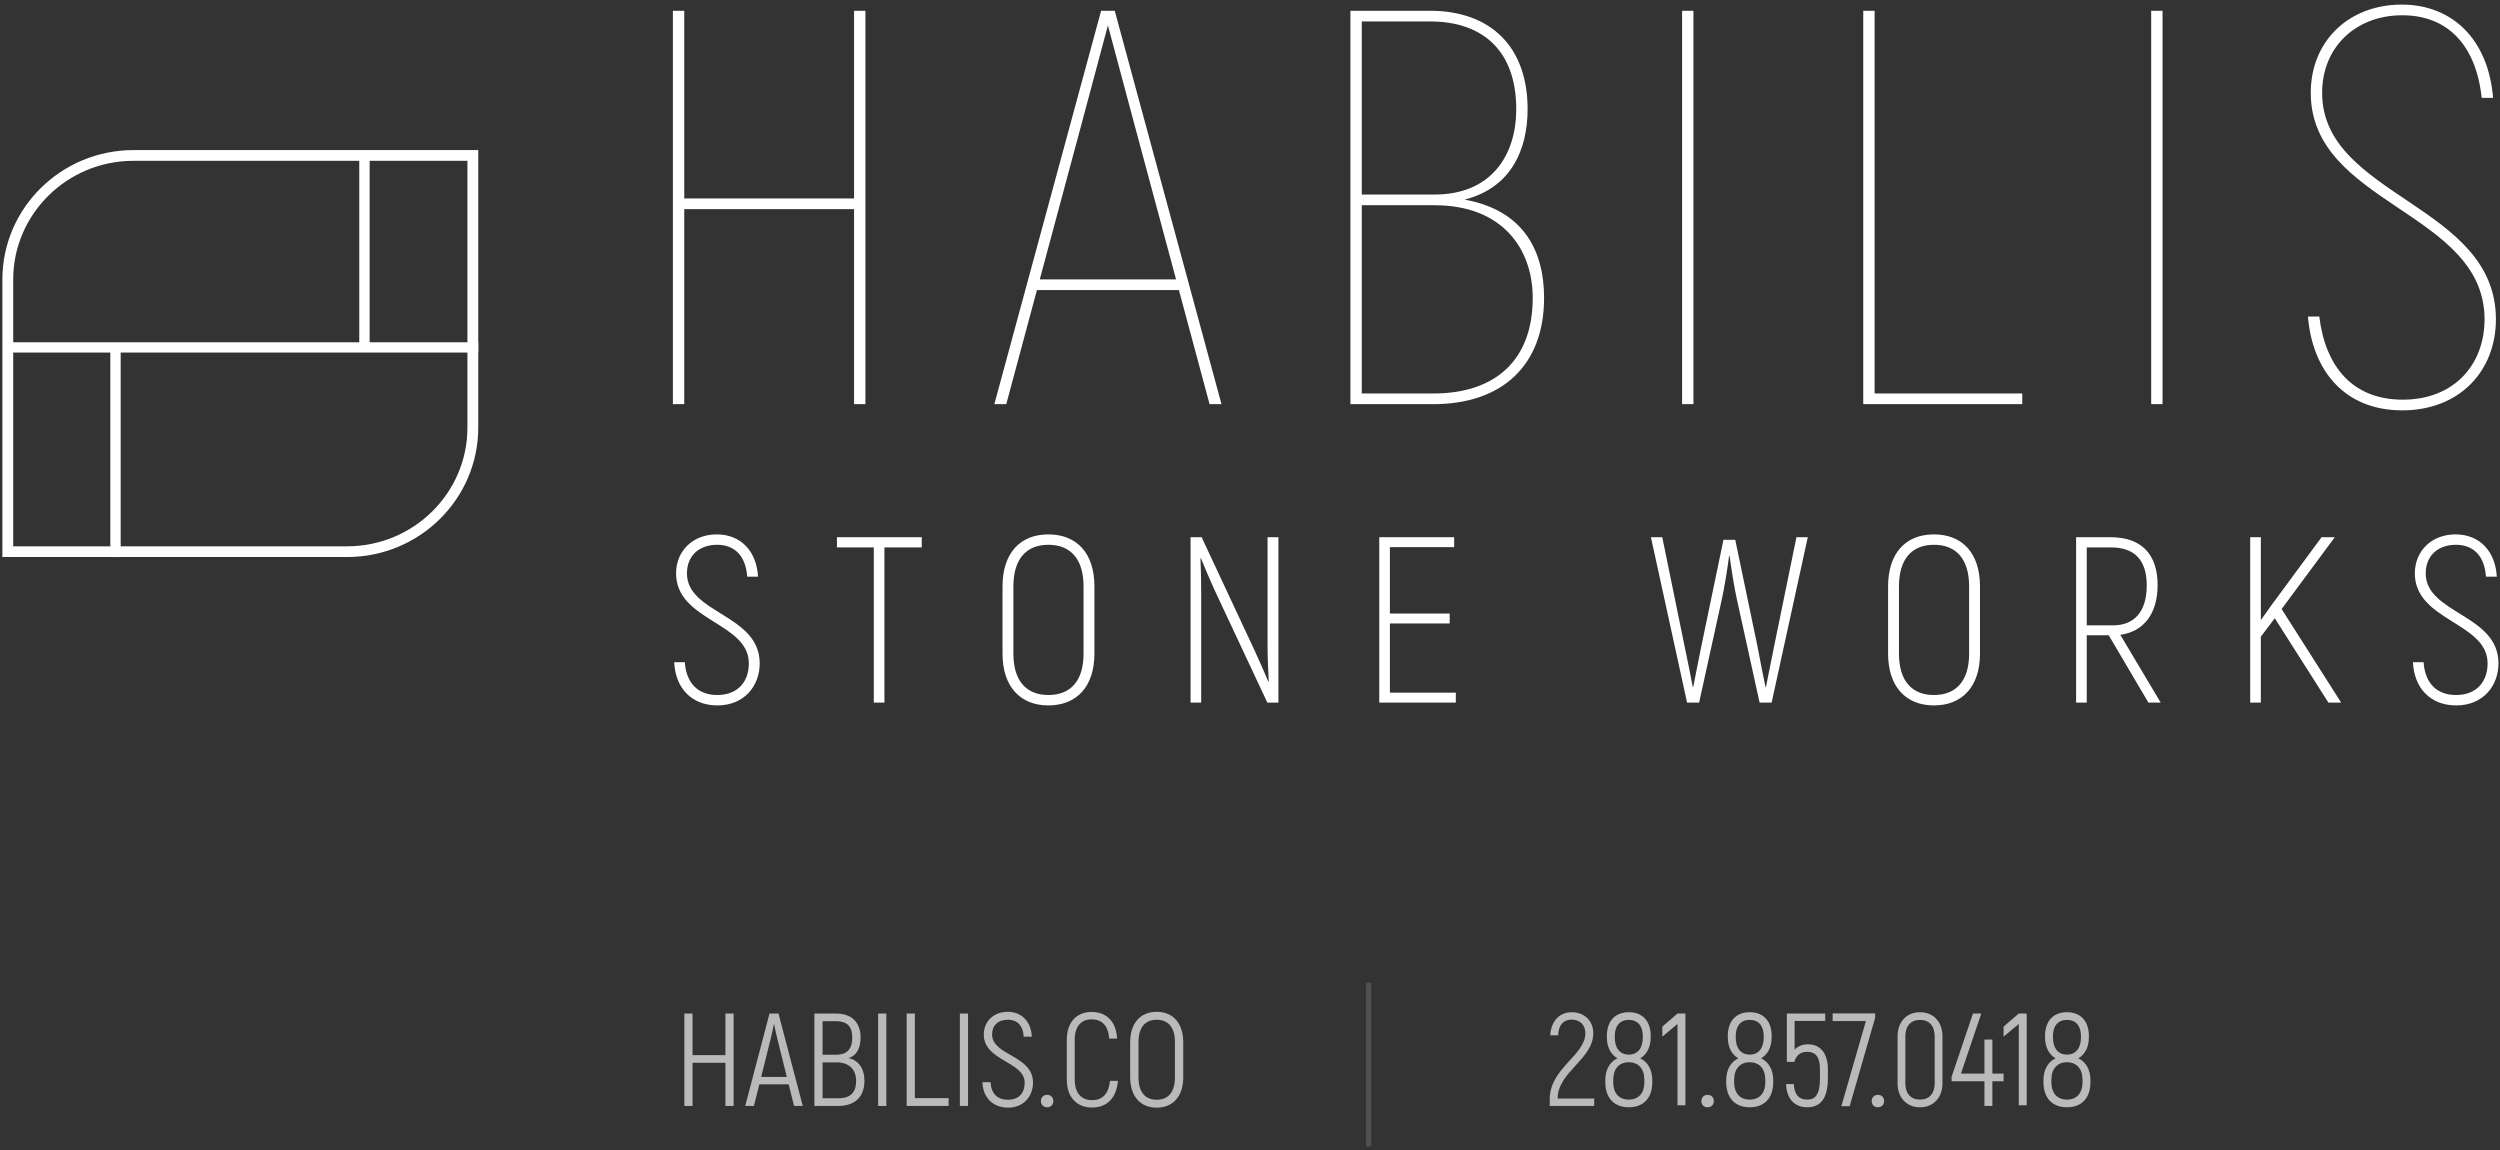 <?xml version="1.0" encoding="UTF-8"?>
<svg width="350px" height="161px" viewBox="0 0 350 161" version="1.1" xmlns="http://www.w3.org/2000/svg" xmlns:xlink="http://www.w3.org/1999/xlink">
    <rect x="0" y="0" width="350" height="161" fill="#333333" stroke="none"/>
    <!-- Generator: Sketch 49.3 (51167) - http://www.bohemiancoding.com/sketch -->
    <title>contact-image</title>
    <desc>Created with Sketch.</desc>
    <defs></defs>
    <g id="Page-1-Copy" stroke="none" stroke-width="1" fill="none" fill-rule="evenodd">
        <g id="Habilis" transform="translate(-873, -11821)">
            <g id="Group-23" transform="translate(145, 11540)">
                <g id="contact-image" transform="translate(728.333, 281.476)">
                    <g id="Group-4">
                        <g id="Group-3">
                            <g id="Group-2" transform="translate(93.872, 0.167)" fill="#FFFFFF">
                                <g id="Group" transform="translate(0, -0)">
                                    <path d="M25.363,0.865 L25.363,27.144 L1.59,27.144 L1.59,0.865 L0,0.865 L0,55.94 L1.59,55.94 L1.59,28.639 L25.363,28.639 L25.363,55.94 L26.953,55.94 L26.953,0.865 L25.363,0.865 Z M75.135,55.94 L70.842,39.969 L50.965,39.969 L46.671,55.94 L45.002,55.94 L59.949,0.865 L61.858,0.865 L76.805,55.94 L75.135,55.94 Z M51.362,38.474 L70.444,38.474 L64.481,16.286 L60.903,2.911 C59.711,7.396 58.518,11.802 57.326,16.286 L51.362,38.474 Z M110.835,27.301 C119.104,28.796 121.966,34.461 121.966,41.07 C121.966,50.512 116.082,55.94 106.462,55.94 L94.854,55.94 L94.854,0.865 L105.985,0.865 C114.492,0.865 119.66,5.901 119.66,14.634 C119.66,20.299 117.354,25.649 110.835,27.301 Z M105.985,2.36 L96.444,2.36 L96.444,26.593 L106.621,26.593 C114.651,26.593 118.07,21.007 118.07,14.634 C118.07,6.688 113.618,2.36 105.985,2.36 Z M106.462,54.446 C115.208,54.446 120.376,49.725 120.376,41.07 C120.376,34.225 116.162,28.088 106.621,28.088 L96.444,28.088 L96.444,54.446 L106.462,54.446 Z M141.287,0.865 L141.287,55.94 L142.877,55.94 L142.877,0.865 L141.287,0.865 Z M168.24,54.446 L168.24,0.865 L166.65,0.865 L166.65,55.94 L188.912,55.94 L188.912,54.446 L168.24,54.446 Z M206.96,0.865 L206.96,55.94 L208.551,55.94 L208.551,0.865 L206.96,0.865 Z M242.103,56.806 C250.134,56.806 255.222,51.298 255.222,44.06 C255.222,27.931 230.893,26.908 230.893,12.353 C230.893,5.901 235.663,1.495 242.103,1.495 C248.464,1.495 252.439,5.665 253.234,13.061 L254.825,13.061 C254.189,5.035 249.259,0 242.024,0 C234.709,0 229.302,5.035 229.302,12.353 C229.302,28.01 253.632,28.954 253.632,44.06 C253.632,50.433 249.339,55.311 242.183,55.311 C235.266,55.311 231.37,50.826 230.495,43.667 L228.905,43.667 C229.541,51.298 234.073,56.806 242.103,56.806 Z" id="HABILIS"></path>
                                </g>
                            </g>
                            <g id="habilis-logo" transform="translate(0, 20.536)">
                                <path d="M18.892,2.59 C9.915,2.59 2.613,9.804 2.613,18.675 L2.613,55.677 L49.036,55.677 C58.013,55.677 65.316,48.463 65.316,39.592 L65.316,2.59 L18.892,2.59 Z" id="Path"></path>
                                <path d="M48.266,55.471 C57.553,55.471 65.106,48.017 65.106,38.85 L65.106,1.501 L18.356,1.501 C9.068,1.501 1.516,8.955 1.516,18.122 L1.516,55.471 L48.266,55.471 Z M66.622,38.85 C66.622,48.847 58.389,56.972 48.266,56.972 L0,56.972 L8.41397203e-17,18.122 C8.41397203e-17,8.125 8.232,0 18.356,0 L66.622,0 L66.622,38.85 Z" id="Path" fill="#FFFFFF" fill-rule="nonzero"></path>
                                <polygon id="Combined-Shape" fill="#FFFFFF" fill-rule="nonzero" points="16.56 28.345 16.56 56.972 15.114 56.972 15.114 28.345 1.306 28.345 1.306 26.908 49.966 26.908 49.966 1.295 51.416 1.295 51.416 26.908 66.622 26.908 66.622 28.345 19.483 28.345"></polygon>
                            </g>
                        </g>
                        <path d="M100.105,98.282 C96.468,98.282 94.219,95.835 94.054,92.23 L95.542,92.23 C95.74,95.173 97.394,96.827 100.072,96.827 C102.949,96.827 104.504,94.975 104.504,92.395 C104.504,86.641 94.318,86.476 94.318,79.796 C94.318,76.654 96.666,74.339 100.006,74.339 C103.412,74.339 105.595,76.72 105.793,80.259 L104.272,80.259 C104.074,77.283 102.453,75.794 100.072,75.794 C97.493,75.794 95.839,77.382 95.839,79.796 C95.839,85.451 106.025,85.517 106.025,92.395 C106.025,95.504 103.908,98.282 100.105,98.282 Z M128.711,74.736 L128.711,76.158 L123.486,76.158 L123.486,97.885 L121.998,97.885 L121.998,76.158 L116.839,76.158 L116.839,74.736 L128.711,74.736 Z M146.436,98.282 C142.468,98.282 140.021,95.603 140.021,91.04 L140.021,81.615 C140.021,76.985 142.468,74.339 146.436,74.339 C150.438,74.339 152.885,76.985 152.885,81.615 L152.885,91.04 C152.885,95.603 150.438,98.282 146.436,98.282 Z M146.436,96.827 C149.578,96.827 151.364,94.81 151.364,91.04 L151.364,81.615 C151.364,77.812 149.578,75.794 146.436,75.794 C143.328,75.794 141.542,77.812 141.542,81.615 L141.542,91.04 C141.542,94.81 143.328,96.827 146.436,96.827 Z M177.125,74.736 L178.646,74.736 L178.646,97.885 L177.092,97.885 L169.651,82.011 C169.089,80.755 168.196,78.705 167.799,77.679 L167.733,77.712 C167.799,79.101 167.832,81.052 167.832,82.508 L167.832,97.885 L166.344,97.885 L166.344,74.736 L167.899,74.736 L175.273,90.51 C175.901,91.833 176.761,93.817 177.224,94.942 L177.29,94.909 C177.224,93.619 177.125,91.536 177.125,90.047 L177.125,74.736 Z M194.255,96.496 L203.482,96.496 L203.482,97.885 L192.767,97.885 L192.767,74.736 L203.25,74.736 L203.25,76.125 L194.255,76.125 L194.255,85.418 L202.622,85.418 L202.622,86.807 L194.255,86.807 L194.255,96.496 Z M251.169,74.736 L252.756,74.736 L247.696,97.885 L246.01,97.885 L242.868,83.599 C242.471,81.879 242.041,79.068 241.81,77.349 L241.744,77.349 C241.512,79.068 241.082,81.879 240.685,83.599 L237.544,97.885 L235.857,97.885 L230.797,74.736 L232.385,74.736 L235.593,90.411 C235.923,91.999 236.452,94.545 236.651,95.702 L236.717,95.702 L237.808,90.213 L240.95,75.1 L242.603,75.1 L245.712,90.014 C246.109,92.098 246.572,94.479 246.836,95.702 L246.902,95.702 C247.134,94.479 247.663,91.899 247.994,90.246 L251.169,74.736 Z M270.415,98.282 C266.447,98.282 264,95.603 264,91.04 L264,81.615 C264,76.985 266.447,74.339 270.415,74.339 C274.417,74.339 276.864,76.985 276.864,81.615 L276.864,91.04 C276.864,95.603 274.417,98.282 270.415,98.282 Z M270.415,96.827 C273.557,96.827 275.343,94.81 275.343,91.04 L275.343,81.615 C275.343,77.812 273.557,75.794 270.415,75.794 C267.307,75.794 265.521,77.812 265.521,81.615 L265.521,91.04 C265.521,94.81 267.307,96.827 270.415,96.827 Z M300.443,97.885 L294.887,88.46 L291.811,88.46 L291.811,97.885 L290.323,97.885 L290.323,74.736 L295.185,74.736 C299.451,74.736 301.732,77.117 301.732,81.416 C301.732,85.451 299.781,87.964 296.507,88.394 L302.162,97.885 L300.443,97.885 Z M291.811,76.158 L291.811,87.071 L295.515,87.071 C298.491,87.071 300.211,85.12 300.211,81.482 C300.211,77.911 298.491,76.158 295.185,76.158 L291.811,76.158 Z M325.642,97.885 L318.135,86.079 L316.184,88.659 L316.184,97.885 L314.696,97.885 L314.696,74.736 L316.184,74.736 L316.184,86.344 L317.639,84.293 L324.683,74.736 L326.535,74.736 L319.094,84.789 L327.428,97.885 L325.642,97.885 Z M343.533,98.282 C339.895,98.282 337.646,95.835 337.481,92.23 L338.969,92.23 C339.167,95.173 340.821,96.827 343.5,96.827 C346.377,96.827 347.931,94.975 347.931,92.395 C347.931,86.641 337.745,86.476 337.745,79.796 C337.745,76.654 340.093,74.339 343.433,74.339 C346.84,74.339 349.022,76.72 349.221,80.259 L347.699,80.259 C347.501,77.283 345.881,75.794 343.5,75.794 C340.92,75.794 339.267,77.382 339.267,79.796 C339.267,85.451 349.452,85.517 349.452,92.395 C349.452,95.504 347.336,98.282 343.533,98.282 Z" id="STONE-WORKS" fill="#FFFFFF"></path>
                    </g>
                    <g id="Group-6" opacity="0.663" transform="translate(95.054, 136.357)">
                        <g id="Group-5" transform="translate(-0, 0)">
                            <path d="M6.171,5.062 L7.317,5.062 L7.317,18 L6.171,18 L6.171,11.956 L1.569,11.956 L1.569,18 L0.423,18 L0.423,5.062 L1.569,5.062 L1.569,10.884 L6.171,10.884 L6.171,5.062 Z M15.782,18 L15.024,14.969 L10.921,14.969 L10.163,18 L8.943,18 L12.344,5.062 L13.601,5.062 L17.002,18 L15.782,18 Z M11.18,13.934 L14.765,13.934 L13.435,8.574 C13.231,7.779 13.046,6.855 12.991,6.541 L12.954,6.541 C12.899,6.855 12.714,7.779 12.51,8.574 L11.18,13.934 Z M23.415,11.291 C24.783,11.605 25.633,12.733 25.633,14.47 C25.633,16.78 24.247,18 21.955,18 L18.628,18 L18.628,5.062 L21.659,5.062 C23.822,5.062 25.097,6.282 25.097,8.426 C25.097,10.034 24.431,11.014 23.415,11.291 Z M21.659,6.134 L19.774,6.134 L19.774,10.829 L21.696,10.829 C23.193,10.829 23.932,10.016 23.932,8.426 C23.932,6.855 23.193,6.134 21.659,6.134 Z M21.955,16.928 C23.637,16.928 24.468,16.17 24.468,14.47 C24.468,12.788 23.378,11.901 21.752,11.901 L19.774,11.901 L19.774,16.928 L21.955,16.928 Z M27.555,5.062 L28.701,5.062 L28.701,18 L27.555,18 L27.555,5.062 Z M32.693,16.91 L37.424,16.91 L37.424,18 L31.547,18 L31.547,5.062 L32.693,5.062 L32.693,16.91 Z M38.995,5.062 L40.141,5.062 L40.141,18 L38.995,18 L38.995,5.062 Z M45.76,18.24 C43.616,18.24 42.211,16.817 42.156,14.673 L43.302,14.673 C43.357,16.281 44.281,17.131 45.723,17.131 C47.294,17.131 48.07,16.152 48.07,14.747 C48.07,11.753 42.341,11.735 42.341,7.983 C42.341,6.208 43.69,4.822 45.686,4.822 C47.719,4.822 48.976,6.264 49.068,8.297 L47.922,8.297 C47.848,6.67 46.961,5.931 45.723,5.931 C44.318,5.931 43.505,6.744 43.505,7.983 C43.505,10.977 49.234,10.866 49.234,14.747 C49.234,16.503 48.033,18.24 45.76,18.24 Z M51.212,18.185 C50.695,18.185 50.343,17.834 50.343,17.316 C50.343,16.799 50.695,16.448 51.212,16.448 C51.73,16.448 52.081,16.799 52.081,17.316 C52.081,17.834 51.73,18.185 51.212,18.185 Z M57.496,18.222 C55.426,18.222 53.966,16.836 53.966,14.341 L53.966,8.722 C53.966,6.227 55.389,4.841 57.422,4.841 C59.529,4.841 60.878,6.171 61.008,8.574 L59.899,8.574 C59.769,6.744 58.882,5.876 57.422,5.876 C56.036,5.876 55.075,6.8 55.075,8.722 L55.075,14.341 C55.075,16.263 56.073,17.187 57.496,17.187 C58.975,17.187 59.825,16.281 60.01,14.488 L61.118,14.488 C60.934,16.854 59.621,18.222 57.496,18.222 Z M66.552,18.24 C64.223,18.24 62.837,16.595 62.837,13.989 L62.837,9.073 C62.837,6.467 64.223,4.822 66.552,4.822 C68.881,4.822 70.267,6.467 70.267,9.073 L70.267,13.989 C70.267,16.595 68.881,18.24 66.552,18.24 Z M66.552,17.131 C68.234,17.131 69.103,15.985 69.103,13.989 L69.103,9.073 C69.103,7.077 68.234,5.931 66.552,5.931 C64.87,5.931 64.002,7.077 64.002,9.073 L64.002,13.989 C64.002,15.985 64.87,17.131 66.552,17.131 Z" id="HABILIS.CO" fill="#FFFFFF"></path>
                            <path d="M121.574,18 L121.574,17.076 C121.574,12.677 126.564,10.958 126.564,7.798 C126.564,6.726 125.861,5.913 124.642,5.913 C123.514,5.913 122.793,6.652 122.756,8.112 L121.647,8.112 C121.758,6.171 122.904,4.878 124.642,4.878 C126.508,4.878 127.673,6.171 127.673,7.798 C127.673,11.494 122.683,13.213 122.683,16.965 L127.802,16.965 L127.802,18 L121.574,18 Z M134.234,11.328 C135.306,11.827 135.934,12.954 135.934,14.359 L135.934,14.673 C135.934,16.873 134.714,18.185 132.644,18.185 C130.574,18.185 129.355,16.873 129.355,14.673 L129.355,14.359 C129.355,12.954 129.983,11.827 131.055,11.328 C130.112,10.81 129.576,9.72 129.576,8.426 L129.576,8.204 C129.576,6.116 130.722,4.878 132.644,4.878 C134.567,4.878 135.712,6.116 135.712,8.204 L135.712,8.426 C135.712,9.72 135.176,10.81 134.234,11.328 Z M130.685,8.204 L130.685,8.426 C130.685,9.923 131.406,10.81 132.644,10.81 C133.883,10.81 134.603,9.923 134.603,8.426 L134.603,8.204 C134.603,6.781 133.883,5.95 132.644,5.95 C131.406,5.95 130.685,6.781 130.685,8.204 Z M134.825,14.673 L134.825,14.359 C134.825,12.807 134.012,11.882 132.644,11.882 C131.277,11.882 130.463,12.807 130.463,14.359 L130.463,14.673 C130.463,16.207 131.277,17.113 132.644,17.113 C134.012,17.113 134.825,16.207 134.825,14.673 Z M139.464,5.062 L140.573,5.062 L140.573,17.908 L139.464,17.908 L139.464,6.523 L137.339,8.297 L137.339,6.892 L139.464,5.062 Z M143.678,18.185 C143.161,18.185 142.81,17.834 142.81,17.316 C142.81,16.799 143.161,16.448 143.678,16.448 C144.196,16.448 144.547,16.799 144.547,17.316 C144.547,17.834 144.196,18.185 143.678,18.185 Z M151.163,11.328 C152.235,11.827 152.864,12.954 152.864,14.359 L152.864,14.673 C152.864,16.873 151.644,18.185 149.574,18.185 C147.504,18.185 146.284,16.873 146.284,14.673 L146.284,14.359 C146.284,12.954 146.913,11.827 147.985,11.328 C147.042,10.81 146.506,9.72 146.506,8.426 L146.506,8.204 C146.506,6.116 147.652,4.878 149.574,4.878 C151.496,4.878 152.642,6.116 152.642,8.204 L152.642,8.426 C152.642,9.72 152.106,10.81 151.163,11.328 Z M147.615,8.204 L147.615,8.426 C147.615,9.923 148.336,10.81 149.574,10.81 C150.812,10.81 151.533,9.923 151.533,8.426 L151.533,8.204 C151.533,6.781 150.812,5.95 149.574,5.95 C148.336,5.95 147.615,6.781 147.615,8.204 Z M151.755,14.673 L151.755,14.359 C151.755,12.807 150.942,11.882 149.574,11.882 C148.206,11.882 147.393,12.807 147.393,14.359 L147.393,14.673 C147.393,16.207 148.206,17.113 149.574,17.113 C150.942,17.113 151.755,16.207 151.755,14.673 Z M157.743,9.369 C159.443,9.369 160.515,10.607 160.515,12.862 L160.515,14.156 C160.515,16.947 159.48,18.185 157.632,18.185 C155.858,18.185 154.731,17.02 154.657,14.932 L155.747,14.932 C155.803,16.411 156.468,17.113 157.632,17.113 C158.778,17.113 159.407,16.355 159.407,14.156 L159.407,12.88 C159.407,11.217 158.871,10.422 157.595,10.422 C156.653,10.422 156.043,10.977 155.821,11.827 L154.768,11.827 L154.768,5.062 L160.146,5.062 L160.146,6.098 L155.858,6.098 L155.858,10.108 C156.302,9.665 156.93,9.369 157.743,9.369 Z M161.181,5.044 L167.132,5.044 L167.132,5.654 L163.565,18.037 L162.401,18.037 L165.838,6.116 L161.181,6.116 L161.181,5.044 Z M167.52,18.185 C167.003,18.185 166.652,17.834 166.652,17.316 C166.652,16.799 167.003,16.448 167.52,16.448 C168.038,16.448 168.389,16.799 168.389,17.316 C168.389,17.834 168.038,18.185 167.52,18.185 Z M173.416,18.185 C171.531,18.185 170.274,16.836 170.274,14.821 L170.274,8.26 C170.274,6.227 171.531,4.878 173.416,4.878 C175.301,4.878 176.558,6.227 176.558,8.26 L176.558,14.821 C176.558,16.836 175.301,18.185 173.416,18.185 Z M173.416,17.113 C174.71,17.113 175.468,16.263 175.468,14.821 L175.468,8.26 C175.468,6.8 174.71,5.95 173.416,5.95 C172.122,5.95 171.364,6.8 171.364,8.26 L171.364,14.821 C171.364,16.263 172.122,17.113 173.416,17.113 Z M185.115,13.472 L185.115,14.544 L183.544,14.544 L183.544,18 L182.435,18 L182.435,14.544 L177.833,14.544 L177.833,13.934 L180.827,5.062 L181.992,5.062 L179.145,13.472 L182.435,13.472 L182.435,8.703 L183.544,8.703 L183.544,13.472 L185.115,13.472 Z M187.241,5.062 L188.35,5.062 L188.35,17.908 L187.241,17.908 L187.241,6.523 L185.115,8.297 L185.115,6.892 L187.241,5.062 Z M195.576,11.328 C196.648,11.827 197.276,12.954 197.276,14.359 L197.276,14.673 C197.276,16.873 196.057,18.185 193.987,18.185 C191.917,18.185 190.697,16.873 190.697,14.673 L190.697,14.359 C190.697,12.954 191.325,11.827 192.397,11.328 C191.455,10.81 190.919,9.72 190.919,8.426 L190.919,8.204 C190.919,6.116 192.064,4.878 193.987,4.878 C195.909,4.878 197.055,6.116 197.055,8.204 L197.055,8.426 C197.055,9.72 196.519,10.81 195.576,11.328 Z M192.028,8.204 L192.028,8.426 C192.028,9.923 192.748,10.81 193.987,10.81 C195.225,10.81 195.946,9.923 195.946,8.426 L195.946,8.204 C195.946,6.781 195.225,5.95 193.987,5.95 C192.748,5.95 192.028,6.781 192.028,8.204 Z M196.167,14.673 L196.167,14.359 C196.167,12.807 195.354,11.882 193.987,11.882 C192.619,11.882 191.806,12.807 191.806,14.359 L191.806,14.673 C191.806,16.207 192.619,17.113 193.987,17.113 C195.354,17.113 196.167,16.207 196.167,14.673 Z" id="281.857.0418" fill="#FFFFFF"></path>
                            <path d="M96.216,1.109 L96.216,23.288" id="Line" stroke="#FFFFFF" stroke-width="0.739" opacity="0.211" stroke-linecap="square"></path>
                        </g>
                    </g>
                </g>
            </g>
        </g>
    </g>
</svg>
